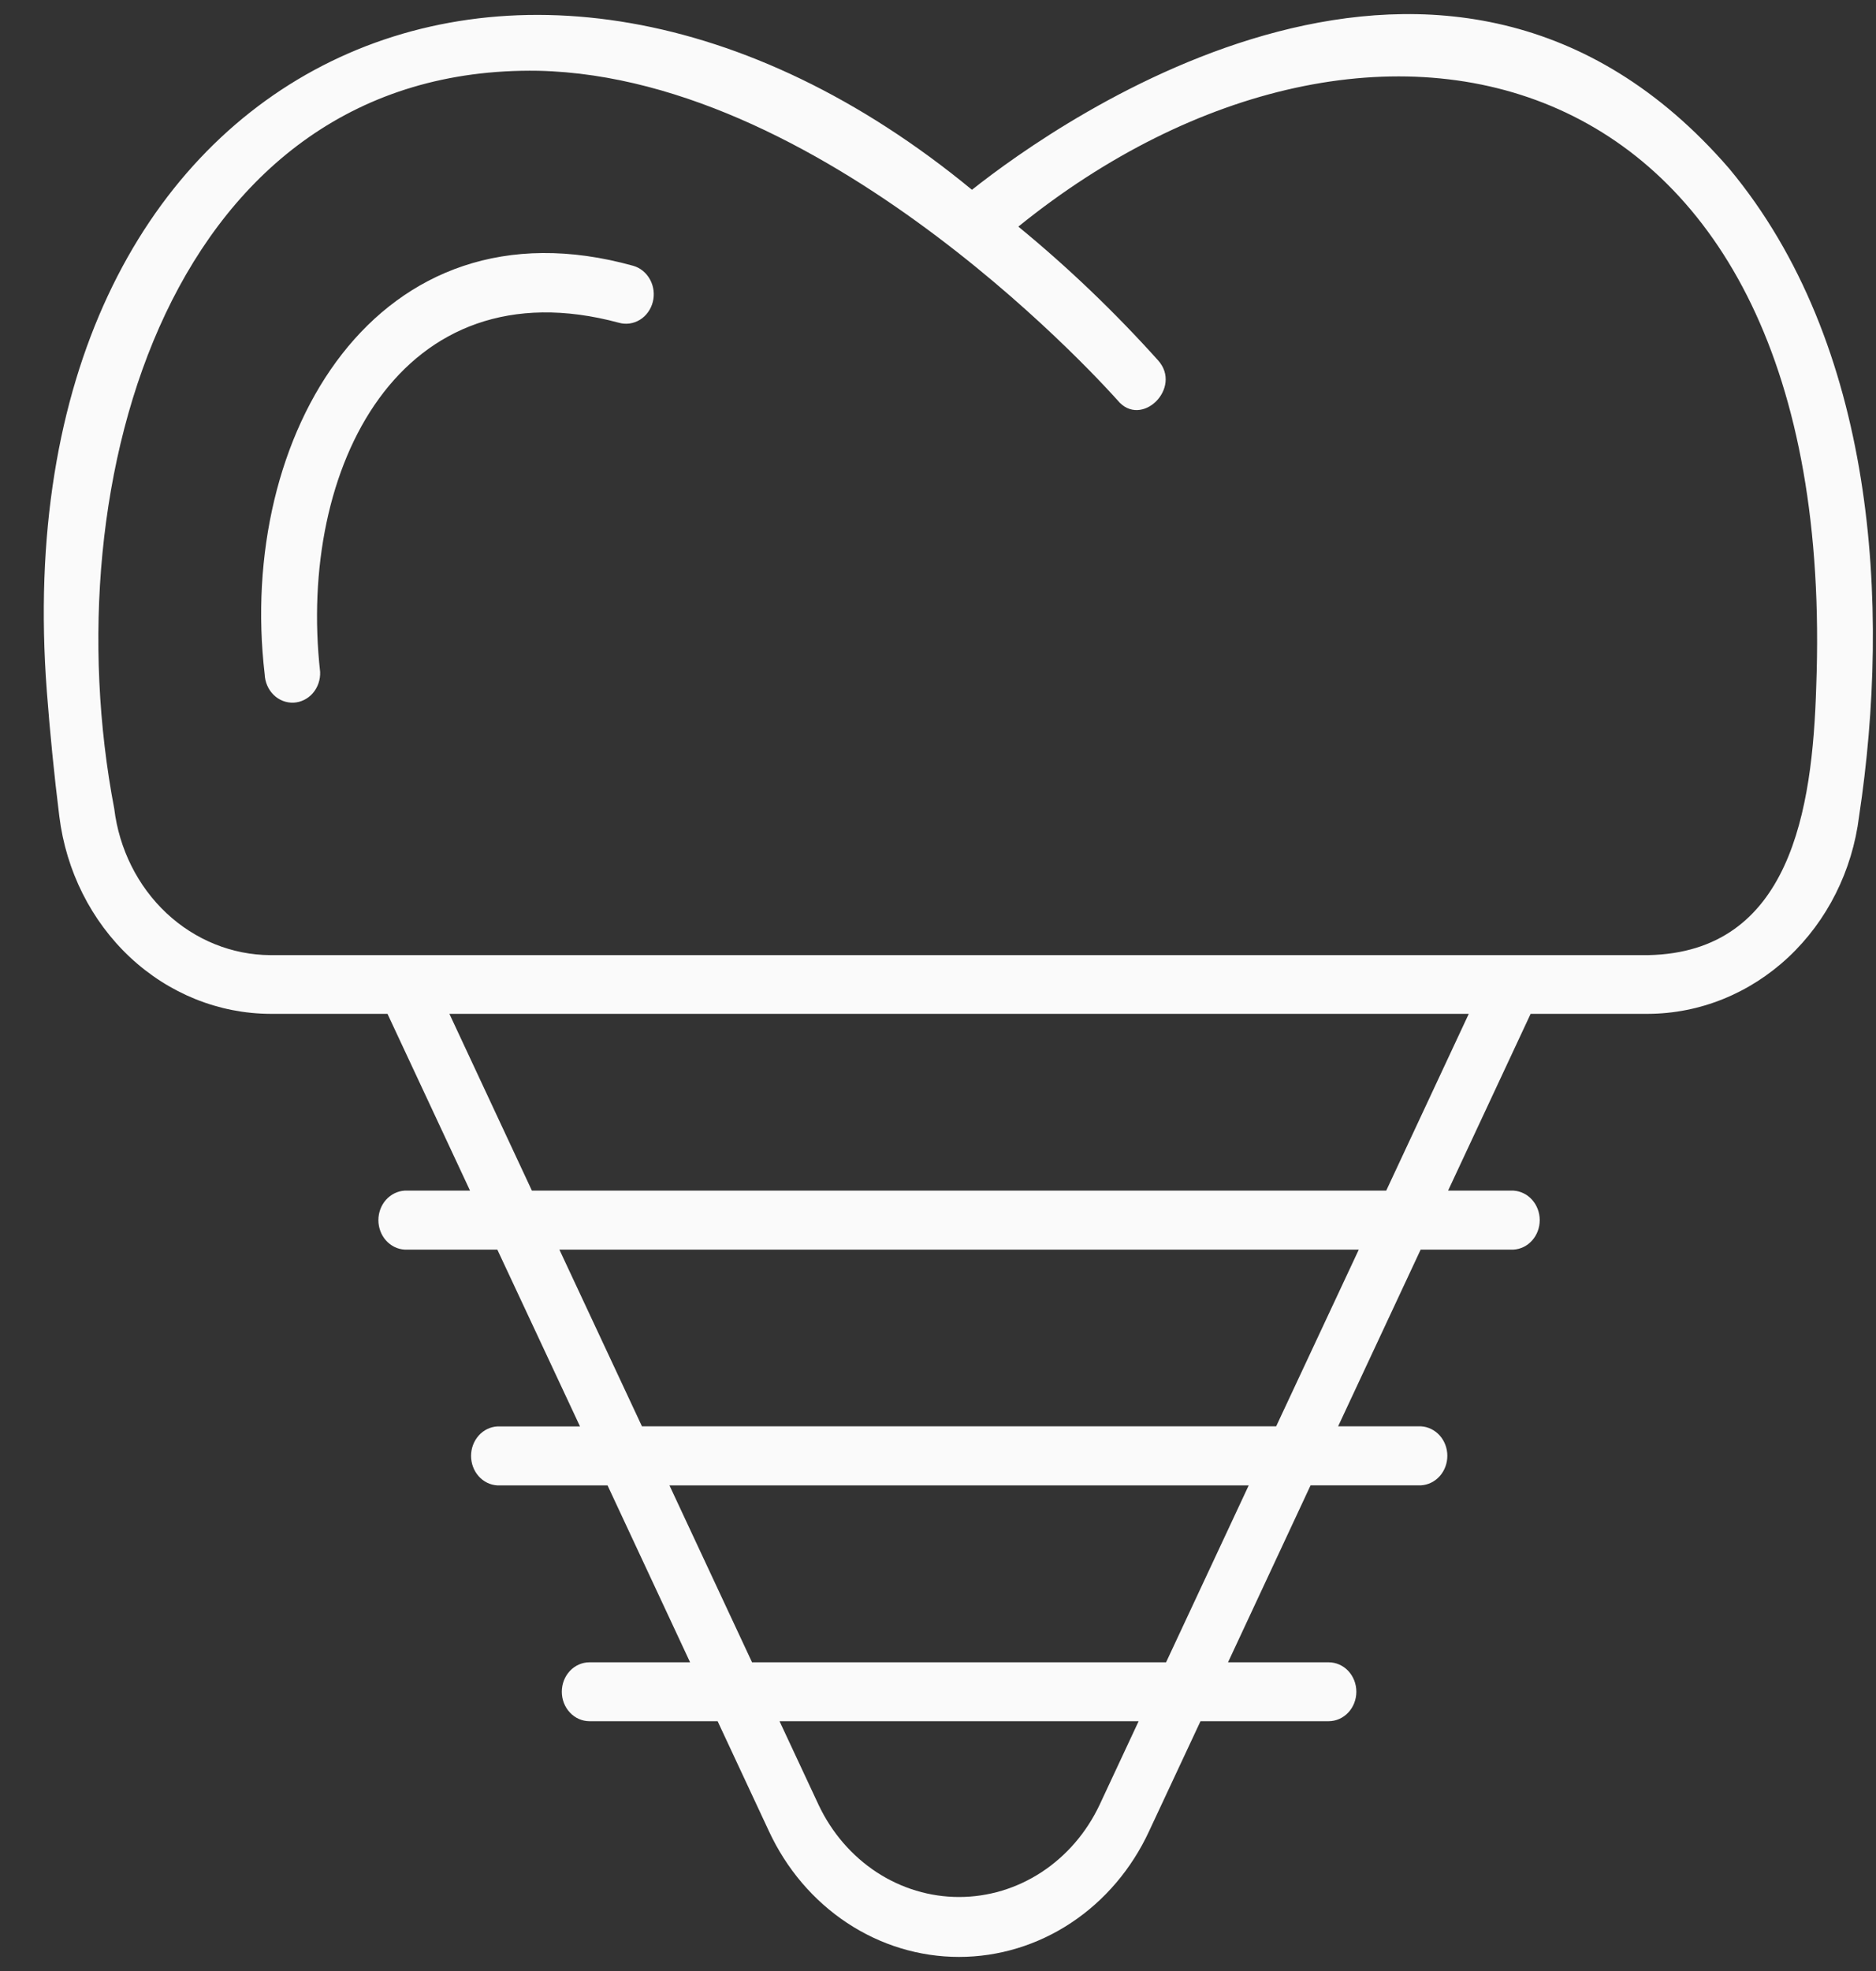 <svg width="40" height="42" viewBox="0 0 40 42" fill="none" xmlns="http://www.w3.org/2000/svg">
<rect x="0" y="0" width="40" height="42" fill="#333333" stroke="none"/>
<g id="Layer 1">
<path id="dental prosthetics" d="M13.194 6.877C8.54 5.622 6.339 9.958 6.826 14.319C6.832 14.486 6.776 14.648 6.67 14.771C6.563 14.893 6.416 14.966 6.259 14.973C6.182 14.976 6.104 14.963 6.031 14.935C5.958 14.906 5.891 14.863 5.834 14.807C5.719 14.694 5.651 14.537 5.644 14.371C5.045 9.292 8.027 4.139 13.502 5.664C13.653 5.707 13.782 5.813 13.86 5.957C13.939 6.101 13.96 6.273 13.919 6.434C13.878 6.594 13.779 6.732 13.643 6.815C13.507 6.898 13.346 6.92 13.194 6.877ZM39.639 17.395C39.495 18.556 38.959 19.623 38.132 20.397C37.304 21.171 36.241 21.6 35.139 21.604H32.636L30.876 25.371H32.27C32.421 25.38 32.564 25.45 32.668 25.567C32.772 25.684 32.83 25.839 32.83 26C32.83 26.161 32.772 26.316 32.668 26.433C32.564 26.55 32.421 26.62 32.27 26.628H30.291L28.531 30.394H30.3C30.451 30.402 30.593 30.473 30.698 30.589C30.802 30.706 30.86 30.861 30.86 31.022C30.86 31.183 30.802 31.338 30.698 31.455C30.593 31.572 30.451 31.642 30.3 31.651H27.944L26.184 35.422H28.329C28.486 35.422 28.636 35.488 28.747 35.605C28.858 35.723 28.92 35.883 28.92 36.049C28.92 36.216 28.858 36.375 28.747 36.493C28.636 36.611 28.486 36.677 28.329 36.677H25.597L24.502 39.018C24.13 39.823 23.553 40.501 22.836 40.975C22.12 41.449 21.292 41.7 20.448 41.7C19.604 41.7 18.777 41.449 18.061 40.975C17.344 40.501 16.767 39.823 16.394 39.018L15.301 36.677H12.569C12.413 36.677 12.262 36.611 12.152 36.493C12.041 36.375 11.979 36.216 11.979 36.049C11.979 35.883 12.041 35.723 12.152 35.605C12.262 35.488 12.413 35.422 12.569 35.422H14.714L12.954 31.652H10.604C10.453 31.644 10.31 31.574 10.206 31.457C10.102 31.34 10.044 31.185 10.044 31.024C10.044 30.863 10.102 30.708 10.206 30.591C10.31 30.474 10.453 30.404 10.604 30.396H12.367L10.604 26.628H8.628C8.477 26.62 8.335 26.55 8.23 26.433C8.126 26.316 8.068 26.161 8.068 26C8.068 25.839 8.126 25.684 8.23 25.567C8.335 25.45 8.477 25.38 8.628 25.371H10.022L8.262 21.604H5.769C4.666 21.601 3.602 21.173 2.773 20.399C1.945 19.625 1.409 18.558 1.265 17.397C1.154 16.509 1.066 15.615 0.999 14.738C-0.022 1.335 11.122 -3.865 20.724 4.044C22.577 2.576 30.883 -3.322 36.867 3.589C39.983 7.326 40.321 12.883 39.639 17.395ZM24.278 36.677H16.621L17.455 38.462C17.734 39.052 18.162 39.547 18.69 39.894C19.219 40.24 19.828 40.423 20.449 40.423C21.07 40.423 21.679 40.24 22.208 39.894C22.737 39.547 23.165 39.052 23.444 38.462L24.278 36.677ZM26.625 31.652H14.274L16.035 35.422H24.863L26.625 31.652ZM28.972 26.628H11.927L13.688 30.394H27.21L28.972 26.628ZM31.317 21.604H9.582L11.341 25.371H29.557L31.317 21.604ZM21.713 4.829C22.772 5.697 23.767 6.649 24.691 7.677C25.223 8.266 24.331 9.145 23.827 8.528C23.763 8.46 17.764 1.649 11.476 1.508C3.686 1.383 1.089 10.191 2.436 17.233C2.541 18.094 2.937 18.884 3.549 19.458C4.161 20.031 4.949 20.349 5.765 20.353H35.139C38.183 20.296 38.646 17.244 38.725 14.642C39.243 0.977 29.234 -1.258 21.713 4.829Z" fill="#FAFAFA"/>
</g>
</svg>
